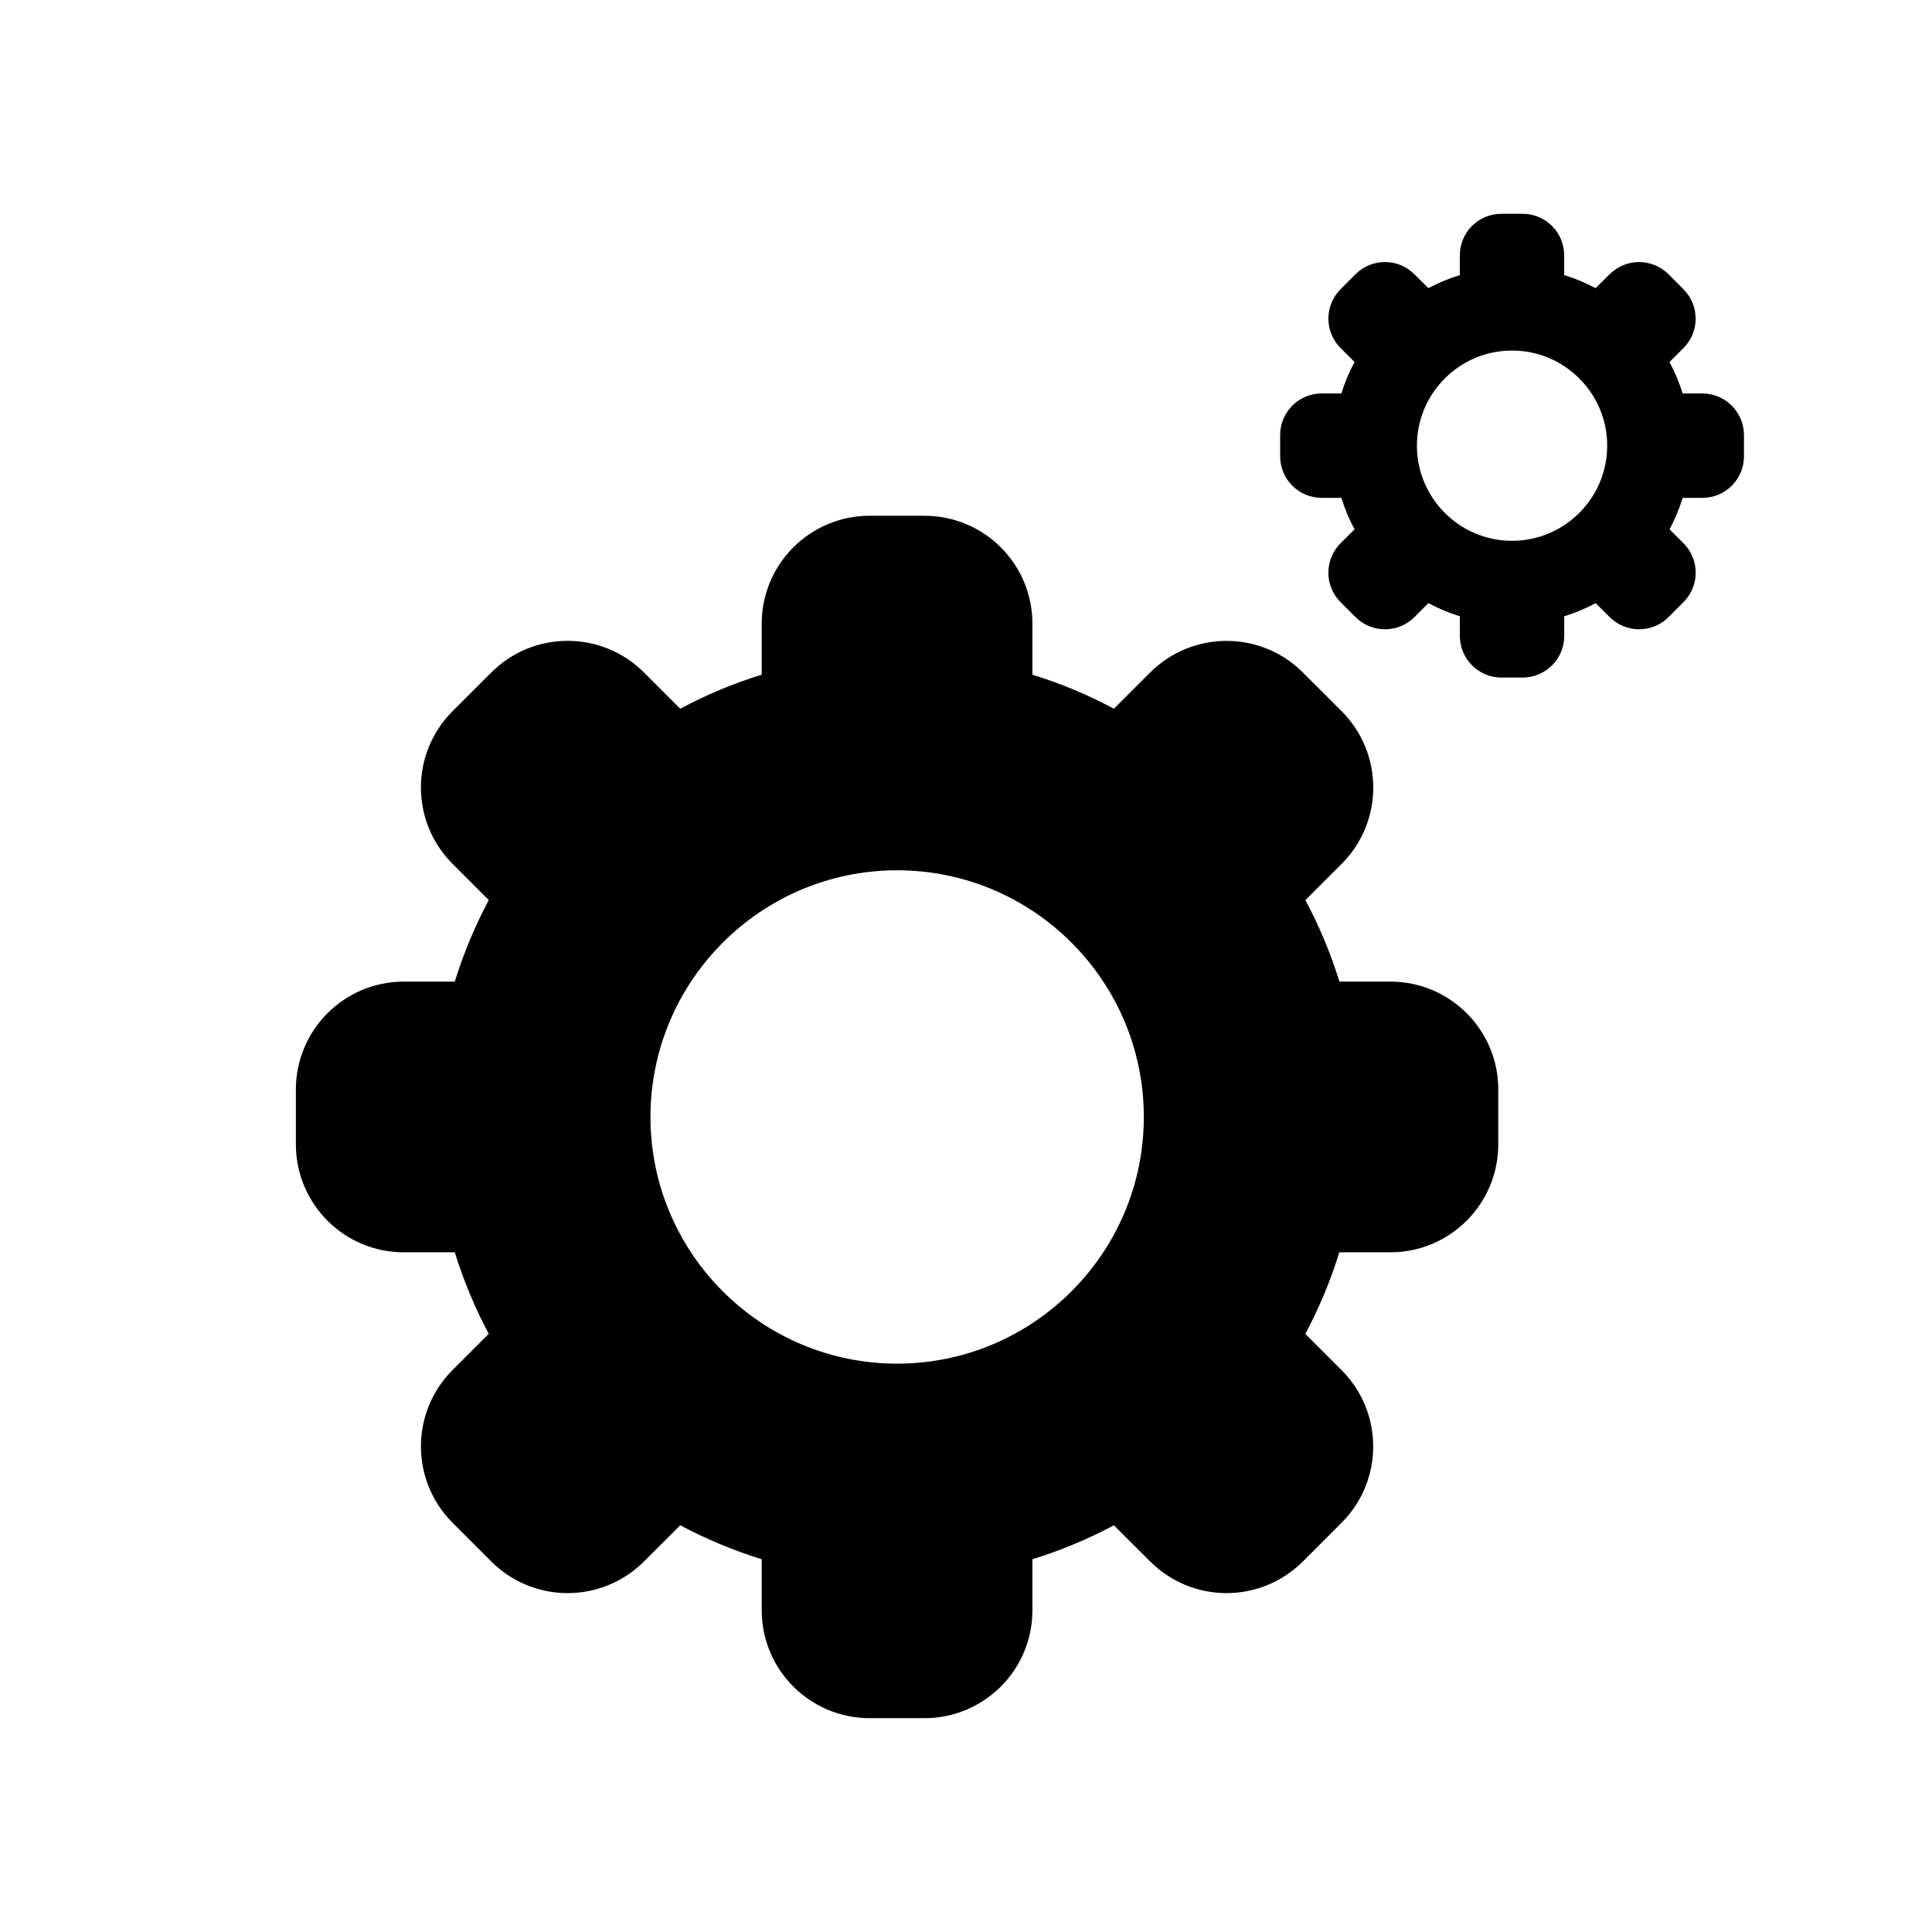 <?xml version="1.0" encoding="utf-8"?>
<!-- Generator: Adobe Illustrator 16.0.0, SVG Export Plug-In . SVG Version: 6.00 Build 0)  -->
<!DOCTYPE svg PUBLIC "-//W3C//DTD SVG 1.1//EN" "http://www.w3.org/Graphics/SVG/1.1/DTD/svg11.dtd">
<svg version="1.1" id="Layer_1" xmlns="http://www.w3.org/2000/svg" xmlns:xlink="http://www.w3.org/1999/xlink" x="0px" y="0px"
	 width="50px" height="50px" viewBox="34.5 104.5 50 50" enable-background="new 34.5 104.5 50 50" xml:space="preserve">
<path d="M70.484,129.904h-1.32c-0.227-0.736-0.523-1.441-0.881-2.109l0.939-0.938c1.09-1.09,1.09-2.859,0-3.951l-1.004-1.002
	c-0.523-0.525-1.234-0.818-1.975-0.818l0,0c-0.742,0-1.451,0.293-1.977,0.818l-0.938,0.938c-0.668-0.357-1.373-0.654-2.109-0.881
	v-1.32c0-1.543-1.25-2.793-2.793-2.793h-1.42c-1.543,0-2.793,1.25-2.793,2.793v1.32c-0.736,0.227-1.441,0.523-2.109,0.881
	l-0.938-0.938c-1.092-1.092-2.861-1.092-3.951,0l-1.004,1.002c-1.09,1.09-1.09,2.859,0,3.949l0.938,0.938
	c-0.355,0.67-0.652,1.375-0.879,2.111h-1.32c-1.543,0-2.793,1.252-2.793,2.793v1.42c0,1.541,1.25,2.793,2.793,2.793h1.32
	c0.227,0.736,0.523,1.441,0.879,2.109l-0.938,0.938c-1.09,1.092-1.09,2.859,0,3.951l1.004,1.004
	c0.523,0.523,1.234,0.818,1.975,0.818l0,0c0.74,0,1.451-0.295,1.975-0.818l0.939-0.938c0.668,0.355,1.373,0.652,2.109,0.879v1.32
	c0,1.543,1.25,2.793,2.793,2.793h1.42c1.543,0,2.793-1.25,2.793-2.793v-1.32c0.736-0.227,1.441-0.523,2.109-0.879l0.939,0.938
	c0.523,0.523,1.234,0.818,1.975,0.818s1.451-0.295,1.975-0.818l1.004-1.004c1.09-1.09,1.09-2.859-0.002-3.949l-0.938-0.938
	c0.357-0.67,0.654-1.375,0.881-2.111h1.32c1.543,0,2.793-1.252,2.793-2.793v-1.42C73.277,131.156,72.027,129.904,70.484,129.904z
	 M57.717,139.791c-3.52,0-6.383-2.863-6.383-6.383c0-3.521,2.863-6.385,6.383-6.385c3.521,0,6.385,2.863,6.385,6.385
	C64.102,136.928,61.238,139.791,57.717,139.791z M78.555,114.682h-0.508c-0.088-0.281-0.203-0.555-0.34-0.813l0.361-0.361
	c0.42-0.422,0.42-1.102,0-1.523l-0.387-0.387c-0.203-0.203-0.477-0.316-0.762-0.316l0,0c-0.285,0-0.559,0.113-0.762,0.316
	l-0.363,0.359c-0.256-0.137-0.527-0.25-0.813-0.338v-0.51c0-0.596-0.482-1.076-1.078-1.076h-0.547c-0.596,0-1.076,0.48-1.076,1.076
	v0.51c-0.285,0.088-0.557,0.201-0.814,0.338l-0.361-0.359c-0.422-0.422-1.104-0.422-1.525,0l-0.385,0.385
	c-0.422,0.422-0.422,1.104,0,1.525l0.361,0.361c-0.139,0.258-0.254,0.531-0.34,0.813h-0.51c-0.596,0-1.076,0.484-1.076,1.078v0.547
	c0,0.596,0.48,1.078,1.076,1.078h0.51c0.086,0.283,0.201,0.557,0.34,0.814l-0.363,0.361c-0.42,0.42-0.42,1.102,0,1.523l0.387,0.387
	c0.203,0.203,0.477,0.316,0.764,0.316l0,0c0.285,0,0.559-0.113,0.762-0.316l0.361-0.361c0.258,0.139,0.529,0.252,0.814,0.34v0.508
	c0,0.596,0.48,1.078,1.076,1.078h0.547c0.596,0,1.078-0.482,1.078-1.078v-0.508c0.283-0.088,0.557-0.201,0.813-0.34l0.363,0.361
	c0.203,0.203,0.477,0.316,0.762,0.316s0.559-0.113,0.762-0.316l0.387-0.387c0.42-0.42,0.42-1.104,0-1.523l-0.361-0.361
	c0.137-0.258,0.252-0.531,0.34-0.814h0.508c0.596,0,1.078-0.482,1.078-1.078v-0.547C79.633,115.166,79.15,114.682,78.555,114.682z
	 M73.631,118.496c-1.357,0-2.461-1.104-2.461-2.463c0-1.357,1.104-2.461,2.461-2.461s2.463,1.104,2.463,2.461
	C76.094,117.393,74.988,118.496,73.631,118.496z"/>
</svg>
